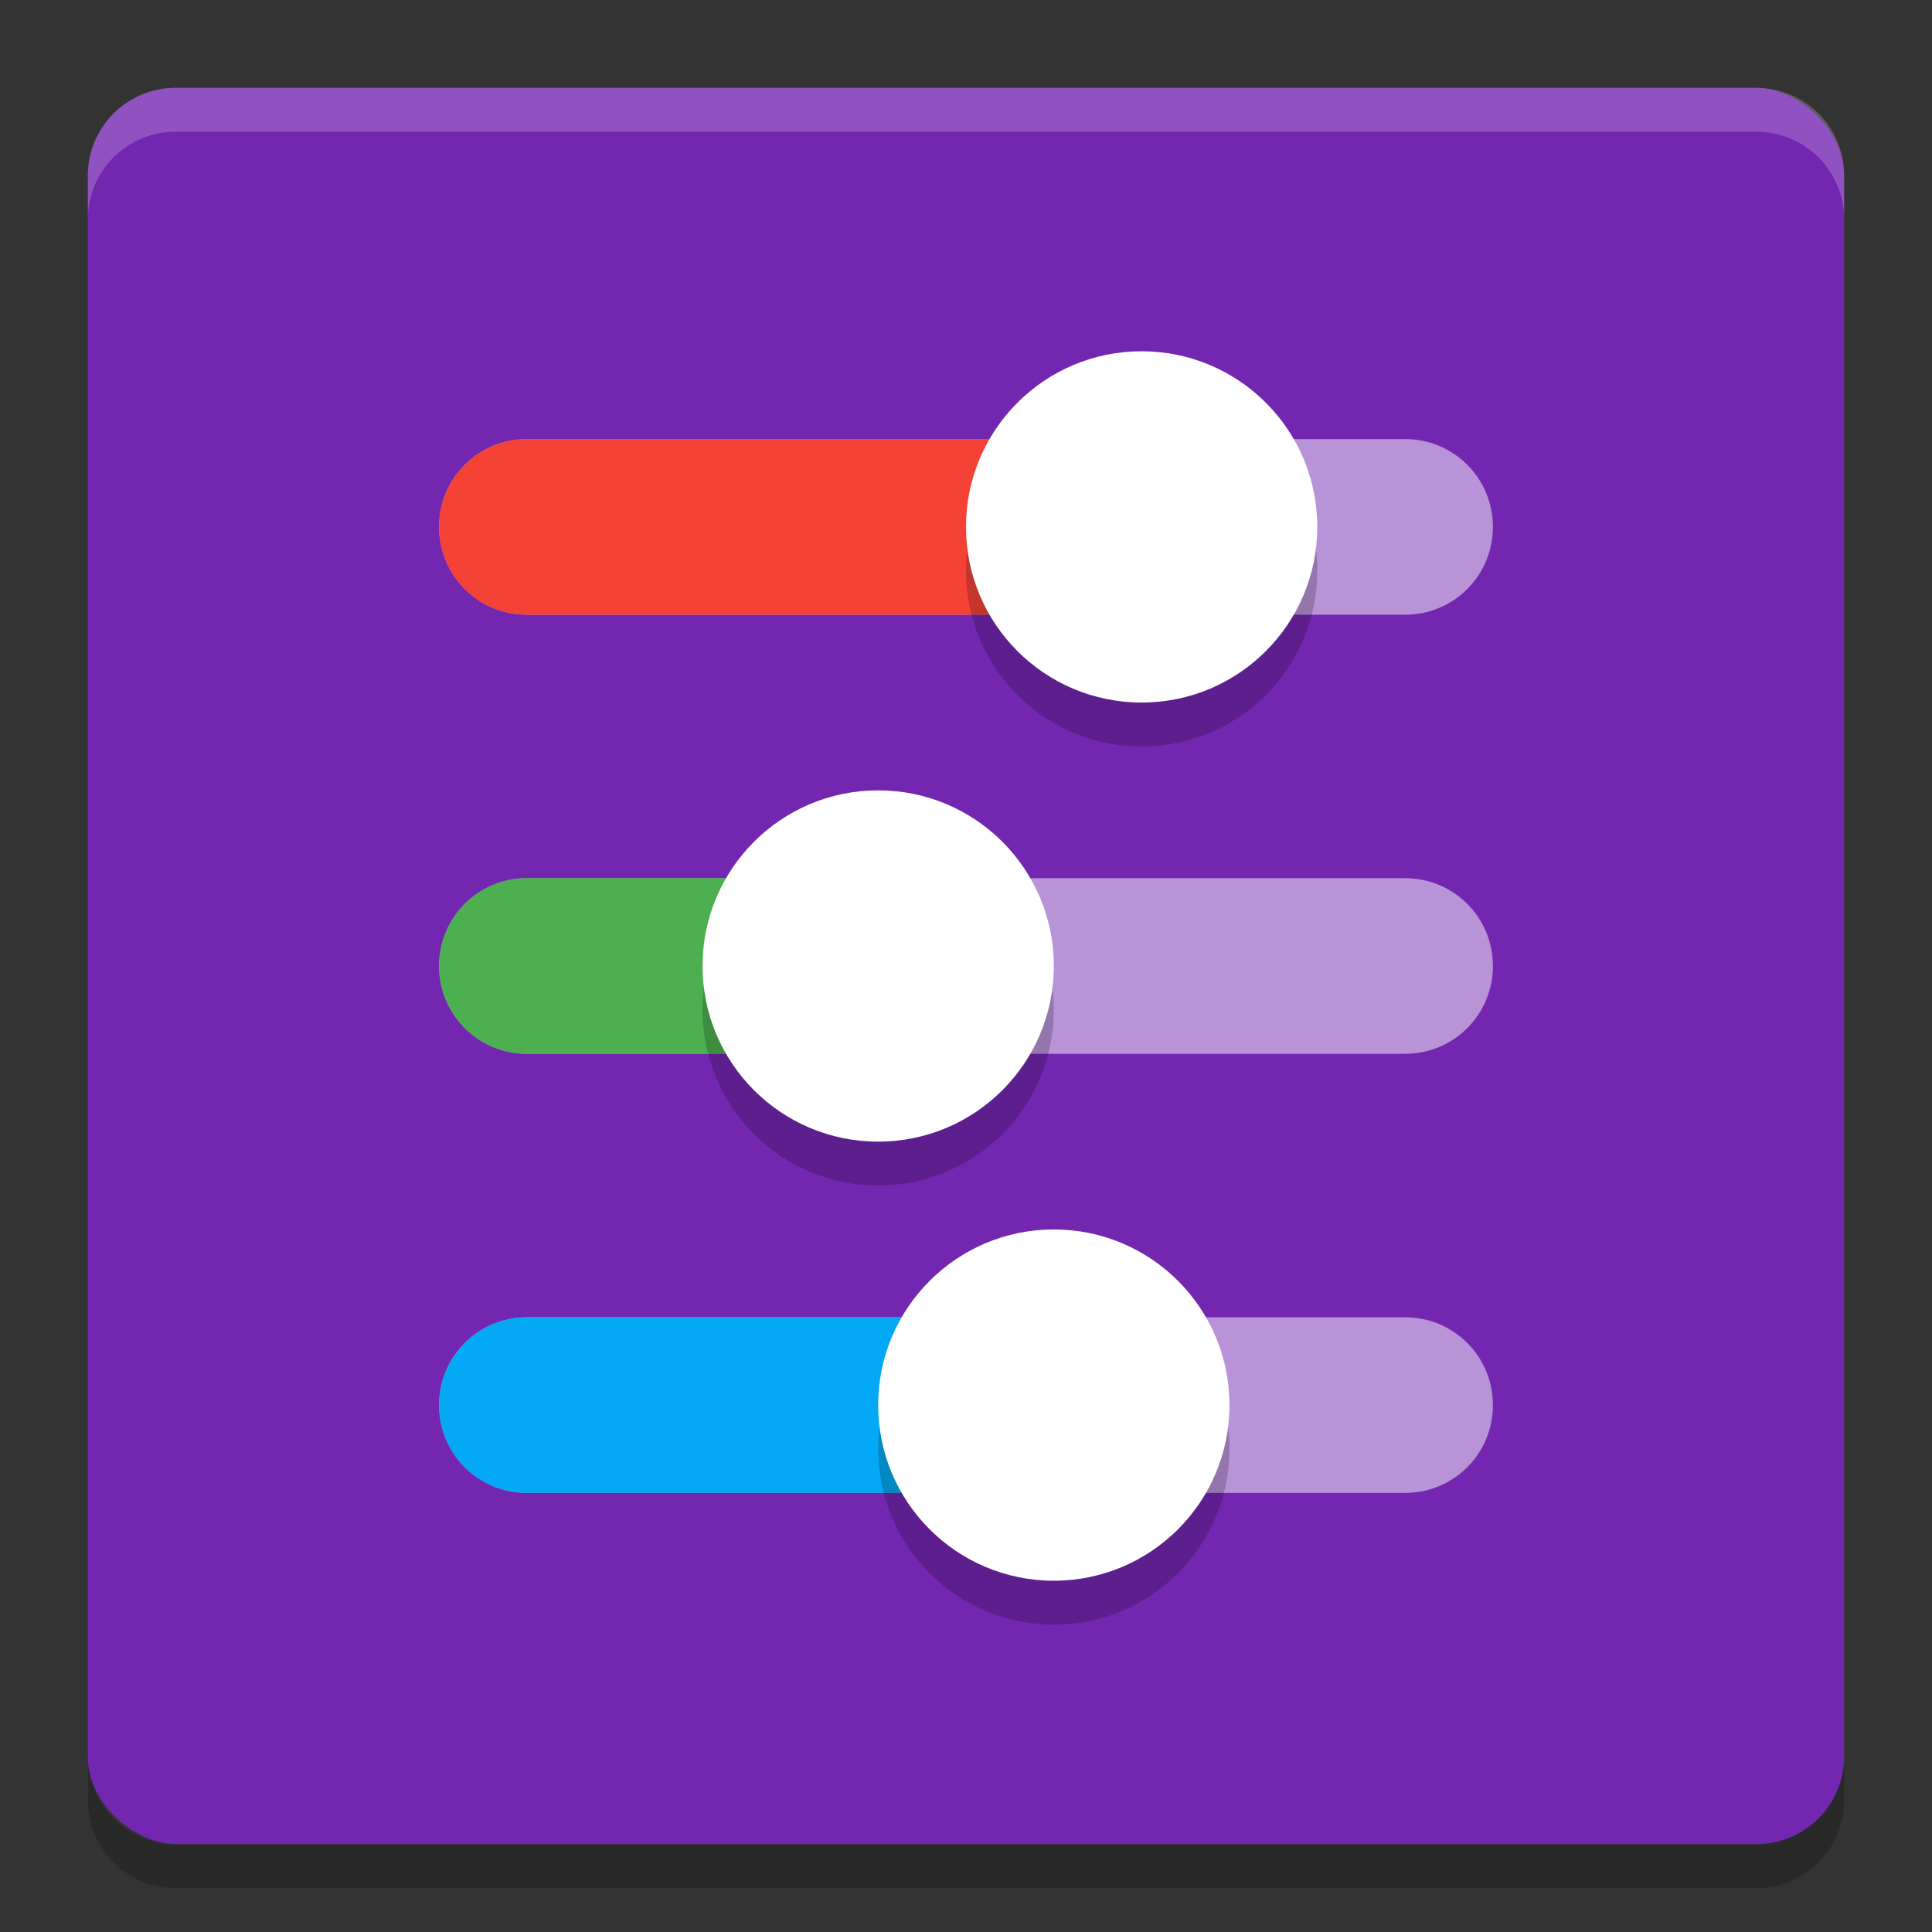 <svg xmlns="http://www.w3.org/2000/svg" width="22" height="22" version="1">
 <rect width="100%" height="100%" fill="#333333" stroke="none"/>
 <g transform="translate(-1,-1)">
  <rect style="fill:#7327b0" width="20" height="20" x="-22" y="-22" rx="1" ry="1" transform="matrix(0,-1,-1,0,0,0)"/>
  <path d="M 3,2 C 2.446,2 2,2.446 2,3 V 3.5 C 2,2.946 2.446,2.5 3,2.5 H 21 C 21.554,2.5 22,2.946 22,3.5 V 3 C 22,2.446 21.554,2 21,2 Z" style="opacity:0.2;fill:#ffffff"/>
  <path d="M 3,22.5 C 2.446,22.5 2,22.054 2,21.5 V 21 C 2,21.554 2.446,22 3,22 H 21 C 21.554,22 22,21.554 22,21 V 21.5 C 22,22.054 21.554,22.5 21,22.5 Z" style="opacity:0.2"/>
  <path d="M 18,7 C 18,6.446 17.554,6 17,6 H 7 C 6.446,6 6,6.446 6,7 6,7.554 6.446,8 7,8 H 17 C 17.554,8 18,7.554 18,7 Z M 18,12 C 18,11.446 17.554,11 17,11 H 7 C 6.446,11 6,11.446 6,12 6,12.554 6.446,13 7,13 H 17 C 17.554,13 18,12.554 18,12 Z M 18,17 C 18,16.446 17.554,16 17,16 H 7 C 6.446,16 6,16.446 6,17 6,17.554 6.446,18 7,18 H 17 C 17.554,18 18,17.554 18,17 Z" style="opacity:0.5;fill:#ffffff"/>
  <path d="M 14,6 H 7 C 6.446,6 6,6.446 6,7 6,7.554 6.446,8 7,8 H 14 Z" style="fill:#f44336"/>
  <path d="M 13,16 H 7 C 6.446,16 6,16.446 6,17 6,17.554 6.446,18 7,18 H 13 Z" style="fill:#03a9f4"/>
  <path d="M 11,11 H 7 C 6.446,11 6,11.446 6,12 6,12.554 6.446,13 7,13 H 11 Z" style="fill:#4caf50"/>
  <path style="opacity:0.2" d="M 16,7.5 C 16,6.395 15.105,5.5 14,5.5 12.895,5.5 12,6.395 12,7.5 12,8.605 12.895,9.5 14,9.5 15.105,9.5 16,8.605 16,7.5 Z M 15,17.5 C 15,16.395 14.105,15.5 13,15.5 11.895,15.5 11,16.395 11,17.5 11,18.605 11.895,19.5 13,19.5 14.105,19.5 15,18.605 15,17.5 Z M 13,12.5 C 13,11.395 12.105,10.5 11,10.5 9.895,10.5 9,11.395 9,12.5 9,13.605 9.895,14.5 11,14.5 12.105,14.5 13,13.605 13,12.5 Z"/>
  <path style="fill:#ffffff" d="M 16,7 C 16,5.895 15.105,5 14,5 12.895,5 12,5.895 12,7 12,8.105 12.895,9 14,9 15.105,9 16,8.105 16,7 Z M 15,17 C 15,15.895 14.105,15 13,15 11.895,15 11,15.895 11,17 11,18.105 11.895,19 13,19 14.105,19 15,18.105 15,17 Z M 13,12 C 13,10.895 12.105,10 11,10 9.895,10 9,10.895 9,12 9,13.105 9.895,14 11,14 12.105,14 13,13.105 13,12 Z"/>
 </g>
</svg>

